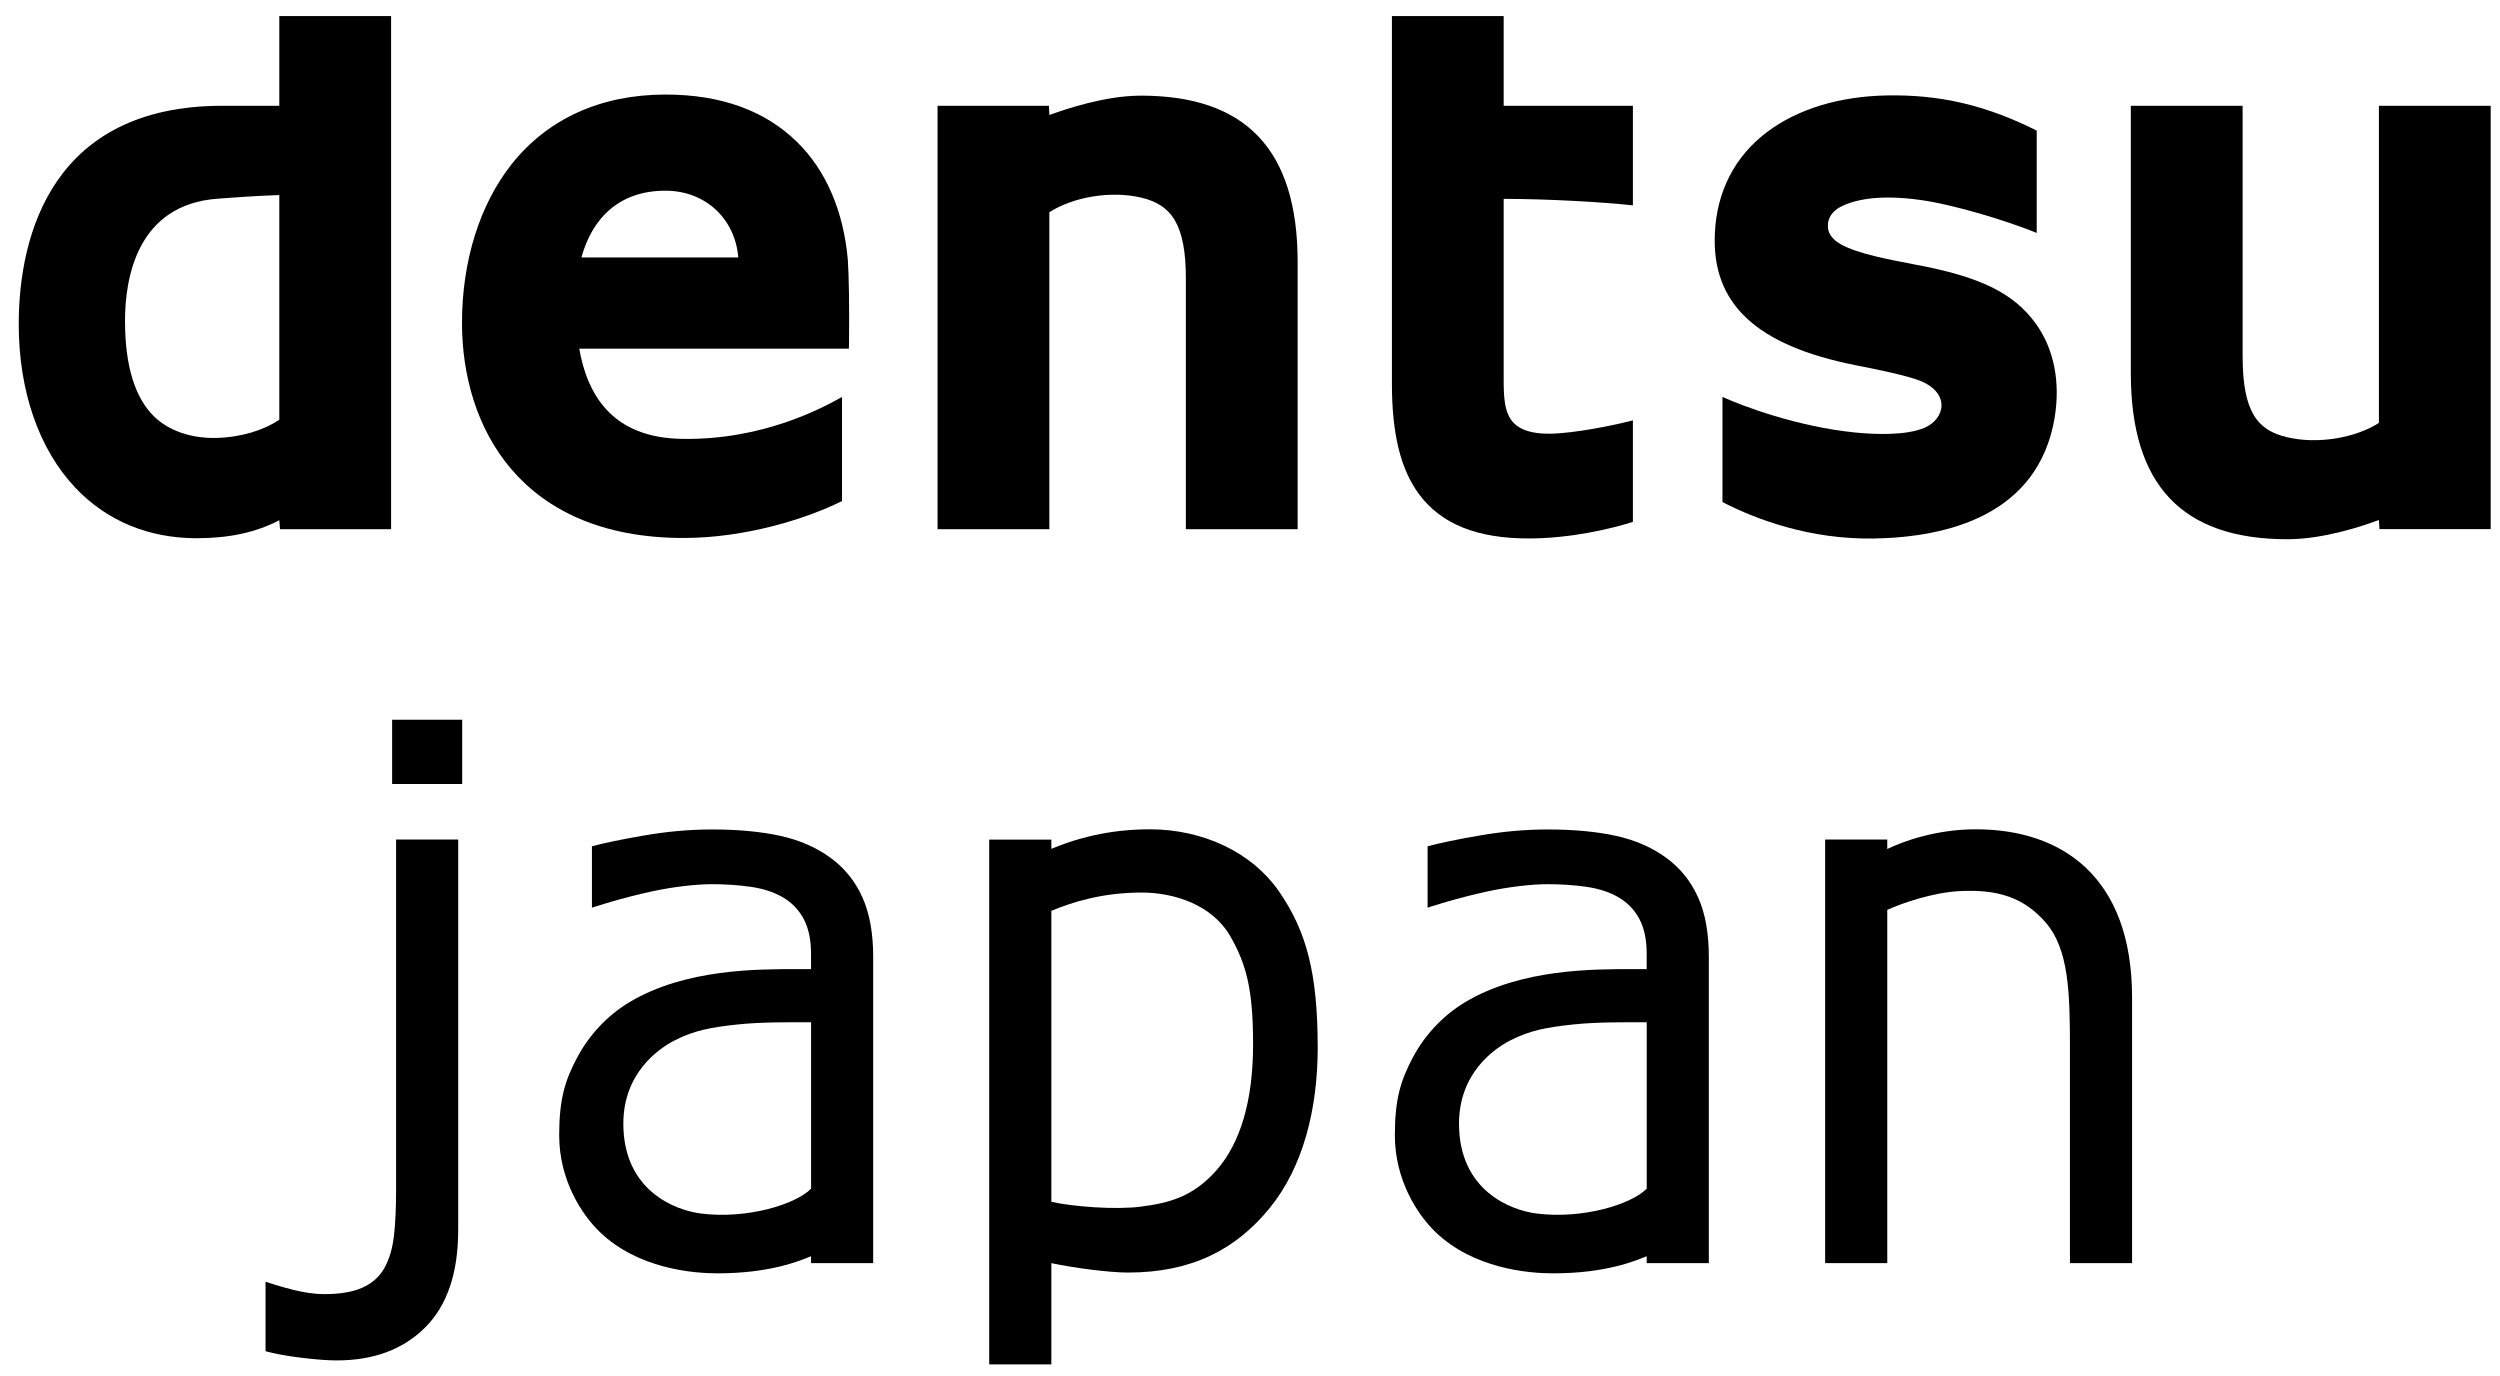 <svg width="89" height="49" viewBox="0 0 89 49" fill="none" xmlns="http://www.w3.org/2000/svg">
<path d="M9.943 0.571V3.766H7.912C1.918 3.766 0.667 8.288 0.667 11.543C0.667 13.926 1.388 15.997 2.683 17.364C3.796 18.542 5.29 19.161 7.002 19.161C8.17 19.161 9.133 18.947 9.943 18.519L9.968 18.839H13.923V0.571H9.943ZM4.45 11.435C4.45 9.893 4.88 7.278 7.755 7.073C8.14 7.042 9.186 6.967 9.943 6.944V14.943C9.413 15.302 8.609 15.568 7.694 15.591C6.798 15.608 6.01 15.333 5.495 14.836C4.806 14.172 4.451 13.024 4.451 11.436L4.45 11.435Z" fill="black"/>
<path d="M24.26 15.623C22.129 15.584 20.978 14.446 20.622 12.412H30.219L30.225 12.253C30.241 10.884 30.219 9.739 30.181 9.234C30.028 7.516 29.407 6.071 28.391 5.071C27.253 3.941 25.671 3.366 23.692 3.366C21.396 3.366 19.509 4.222 18.22 5.836C17.084 7.271 16.447 9.28 16.447 11.495C16.447 15.196 18.522 19.152 24.336 19.152C26.556 19.152 28.733 18.458 29.976 17.838V14.132C29.293 14.515 27.162 15.677 24.26 15.624V15.623ZM23.684 6.789C25.162 6.789 26.178 7.837 26.283 9.166H20.698C21.098 7.714 22.093 6.789 23.683 6.789H23.684Z" fill="black"/>
<path d="M42.216 9.923V18.839H46.196V9.328C46.196 5.347 44.368 3.405 40.617 3.405C39.328 3.405 37.911 3.894 37.357 4.094L37.343 3.766H33.377V18.839H37.357V7.556C38.214 7.005 39.556 6.783 40.623 7.034C41.693 7.287 42.217 7.967 42.217 9.923H42.216Z" fill="black"/>
<path d="M79.837 12.689V3.766H75.857V13.284C75.857 17.265 77.676 19.197 81.435 19.197C82.725 19.197 84.15 18.716 84.688 18.511L84.71 18.838H88.668V3.766H84.689V15.056C83.84 15.598 82.498 15.82 81.429 15.567C80.354 15.323 79.838 14.645 79.838 12.688L79.837 12.689Z" fill="black"/>
<path d="M49.552 0.571V13.652C49.552 15.454 49.862 16.715 50.529 17.608C51.31 18.655 52.583 19.169 54.41 19.169C55.887 19.169 57.313 18.839 58.131 18.579V14.965C57.623 15.102 56.046 15.44 55.138 15.44C54.553 15.44 54.151 15.317 53.895 15.065C53.531 14.698 53.531 14.062 53.531 13.451V7.08C55.1 7.08 57.047 7.194 58.131 7.31V3.766H53.531V0.571H49.552Z" fill="black"/>
<path d="M72.478 11.527C71.681 10.419 70.461 9.845 68.21 9.425C67.27 9.241 66.173 9.049 65.536 8.699C65.224 8.523 65.056 8.287 65.073 8.018C65.073 7.751 65.247 7.507 65.511 7.371C66.094 7.058 67.148 6.896 68.741 7.179C70.278 7.469 71.967 8.066 72.507 8.293V4.649C70.665 3.726 69.028 3.365 67.187 3.397C65.481 3.427 63.995 3.879 62.904 4.703C61.761 5.564 61.115 6.812 61.049 8.309C60.933 10.798 62.495 12.297 66.081 13.006C66.831 13.151 67.906 13.373 68.376 13.564C68.845 13.754 69.112 14.068 69.118 14.421C69.118 14.757 68.884 15.07 68.512 15.229C67.839 15.513 66.754 15.466 66.05 15.398C63.994 15.193 62.041 14.459 61.32 14.13V17.874C62.533 18.499 64.448 19.211 66.717 19.171C69.324 19.126 72.551 18.346 73.143 14.886C73.355 13.603 73.127 12.434 72.477 11.524L72.478 11.527Z" fill="black"/>
<path d="M16.312 29.887V43.785C16.312 45.318 15.92 46.475 15.136 47.258C14.351 48.04 13.3 48.431 11.983 48.431C11.669 48.431 11.256 48.4 10.741 48.338C10.228 48.276 9.799 48.197 9.453 48.104V45.63C9.453 45.63 10.02 45.819 10.459 45.923C10.837 46.014 11.195 46.071 11.548 46.071C12.113 46.071 12.568 45.993 12.912 45.836C13.257 45.68 13.516 45.445 13.689 45.132C13.862 44.819 13.973 44.441 14.024 43.999C14.075 43.557 14.101 43.019 14.101 42.386V29.888H16.312V29.887ZM16.454 25.622V27.91H13.96V25.622H16.454Z" fill="black"/>
<path d="M31.086 44.967H28.873V44.722C28.47 44.884 27.428 45.331 25.539 45.331C24.645 45.331 22.71 45.16 21.36 43.866C20.704 43.237 19.907 42.004 19.907 40.415C19.907 39.113 20.121 38.451 20.548 37.647C20.975 36.842 21.627 36.145 22.414 35.674C24.409 34.483 26.989 34.501 28.39 34.501H28.873V33.952C28.873 33.451 28.784 33.037 28.608 32.708C28.431 32.38 28.179 32.121 27.85 31.933C27.536 31.754 27.16 31.633 26.72 31.57C26.281 31.508 25.822 31.477 25.343 31.477C24.763 31.477 23.951 31.575 23.229 31.729C22.092 31.973 21.073 32.313 21.073 32.313V30.128C21.504 30.011 22.127 29.881 22.943 29.741C23.759 29.6 24.562 29.529 25.355 29.529C26.28 29.529 27.099 29.606 27.785 29.758C28.471 29.91 29.065 30.17 29.567 30.538C30.061 30.897 30.438 31.363 30.697 31.933C30.956 32.505 31.085 33.212 31.085 34.058V44.967H31.086ZM28.873 36.392C28.16 36.392 27.107 36.381 26.268 36.47C25.311 36.572 24.723 36.68 24.024 37.035C23.416 37.343 22.191 38.221 22.191 40.002C22.191 42.386 24.03 43.085 24.957 43.202C26.593 43.408 28.325 42.878 28.875 42.316V36.392H28.873Z" fill="black"/>
<path d="M46.911 37.281C46.911 39.526 46.372 41.563 45.21 42.995C43.998 44.487 42.421 45.303 40.154 45.303C39.471 45.303 38.204 45.133 37.428 44.968V48.572H35.216V29.889H37.428V30.219C38.85 29.624 40.102 29.523 40.933 29.523C42.849 29.523 44.58 30.358 45.529 31.729C46.509 33.144 46.91 34.642 46.91 37.281H46.911ZM44.61 37.173C44.61 35.206 44.363 34.331 43.816 33.36C43.161 32.194 41.774 31.775 40.653 31.775C39.224 31.775 38.169 32.12 37.428 32.425V42.784C38.213 42.961 39.72 43.072 40.608 42.957C41.634 42.827 42.472 42.599 43.295 41.674C44.154 40.708 44.61 39.197 44.61 37.172V37.173Z" fill="black"/>
<path d="M60.836 44.967H58.622V44.722C58.22 44.884 57.178 45.331 55.289 45.331C54.395 45.331 52.46 45.16 51.109 43.866C50.454 43.237 49.657 42.004 49.657 40.415C49.657 39.113 49.87 38.451 50.297 37.647C50.724 36.842 51.377 36.145 52.164 35.674C54.159 34.483 56.738 34.501 58.14 34.501H58.622V33.952C58.622 33.451 58.534 33.037 58.358 32.708C58.181 32.38 57.929 32.121 57.6 31.933C57.286 31.754 56.909 31.633 56.47 31.57C56.031 31.508 55.572 31.477 55.093 31.477C54.513 31.477 53.701 31.575 52.979 31.729C51.842 31.973 50.822 32.313 50.822 32.313V30.128C51.253 30.011 51.877 29.881 52.693 29.741C53.509 29.6 54.312 29.529 55.105 29.529C56.029 29.529 56.849 29.606 57.535 29.758C58.221 29.91 58.815 30.17 59.317 30.538C59.811 30.897 60.187 31.363 60.447 31.933C60.706 32.505 60.834 33.212 60.834 34.058V44.967H60.836ZM58.622 36.392C57.909 36.392 56.857 36.381 56.018 36.47C55.06 36.572 54.473 36.68 53.774 37.035C53.166 37.343 51.941 38.221 51.941 40.002C51.941 42.386 53.779 43.085 54.706 43.202C56.342 43.408 58.075 42.878 58.624 42.316V36.392H58.622Z" fill="black"/>
<path d="M70.338 29.523C73.387 29.523 75.902 31.194 75.902 35.514V44.968H73.69V37.293C73.69 35.318 73.645 33.785 72.827 32.843C72.044 31.94 71.112 31.659 69.786 31.722C68.792 31.77 67.698 32.161 67.187 32.39V44.968H64.975V29.888H67.187V30.225C67.75 29.95 68.929 29.523 70.337 29.523H70.338Z" fill="black"/>
</svg>
